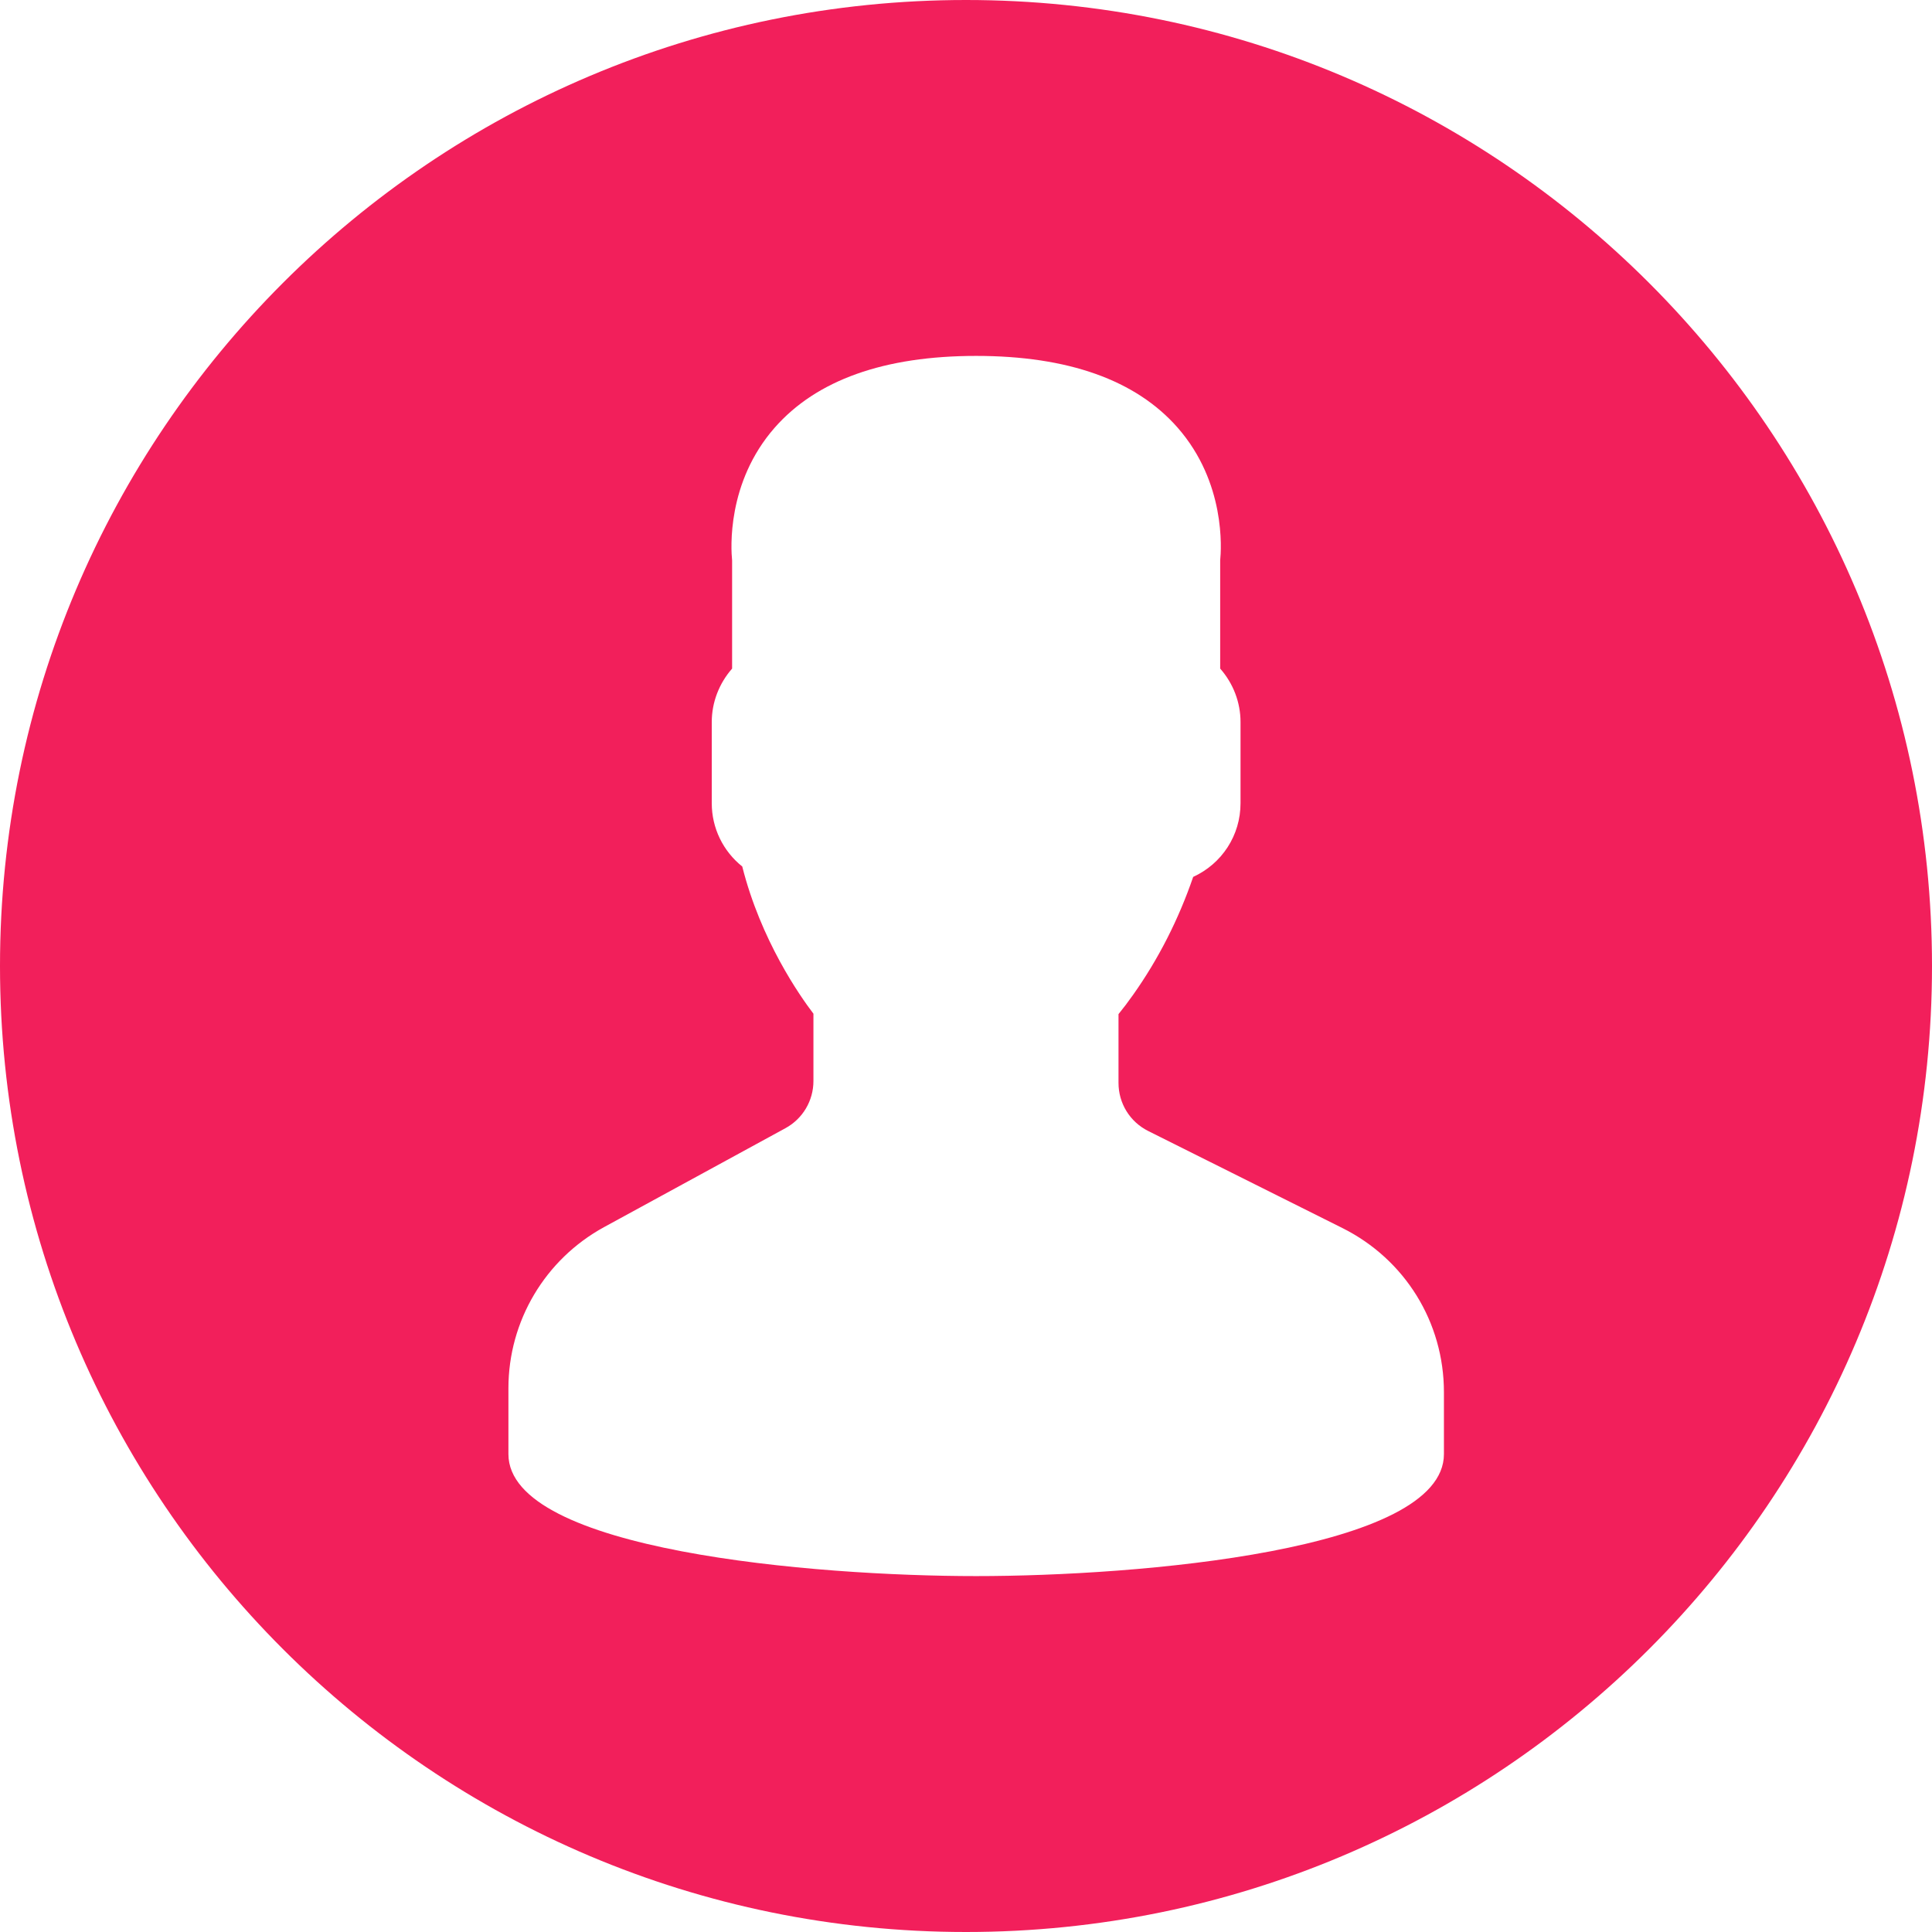 <svg width="32" height="32" viewBox="0 0 32 32" fill="none" xmlns="http://www.w3.org/2000/svg">
    <path fill-rule="evenodd" clip-rule="evenodd" d="M16 32C24.837 32 32 24.837 32 16C32 7.163 24.837 0 16 0C7.163 0 0 7.163 0 16C0 24.837 7.163 32 16 32ZM19.018 18.733L22.236 20.341C23.272 20.86 23.916 21.901 23.916 23.059V24.084C23.916 25.683 18.848 26.105 16.168 26.105C13.489 26.105 8.421 25.683 8.421 24.084V22.994C8.421 21.881 9.028 20.859 10.005 20.325L13.01 18.686C13.296 18.53 13.473 18.231 13.473 17.905V16.79C13.248 16.495 12.602 15.574 12.294 14.352C11.976 14.098 11.789 13.715 11.789 13.305V11.958C11.789 11.633 11.911 11.319 12.126 11.074V9.282C12.107 9.097 12.033 7.994 12.831 7.084C13.523 6.295 14.645 5.895 16.168 5.895C17.691 5.895 18.814 6.295 19.506 7.084C20.303 7.994 20.229 9.097 20.21 9.282V11.074C20.426 11.319 20.547 11.633 20.547 11.958V13.305C20.547 13.836 20.239 14.306 19.763 14.524C19.52 15.231 19.186 15.887 18.768 16.477C18.684 16.596 18.603 16.703 18.526 16.797V17.936C18.526 18.276 18.715 18.581 19.018 18.733Z" fill="#F21F5B"/>
</svg>